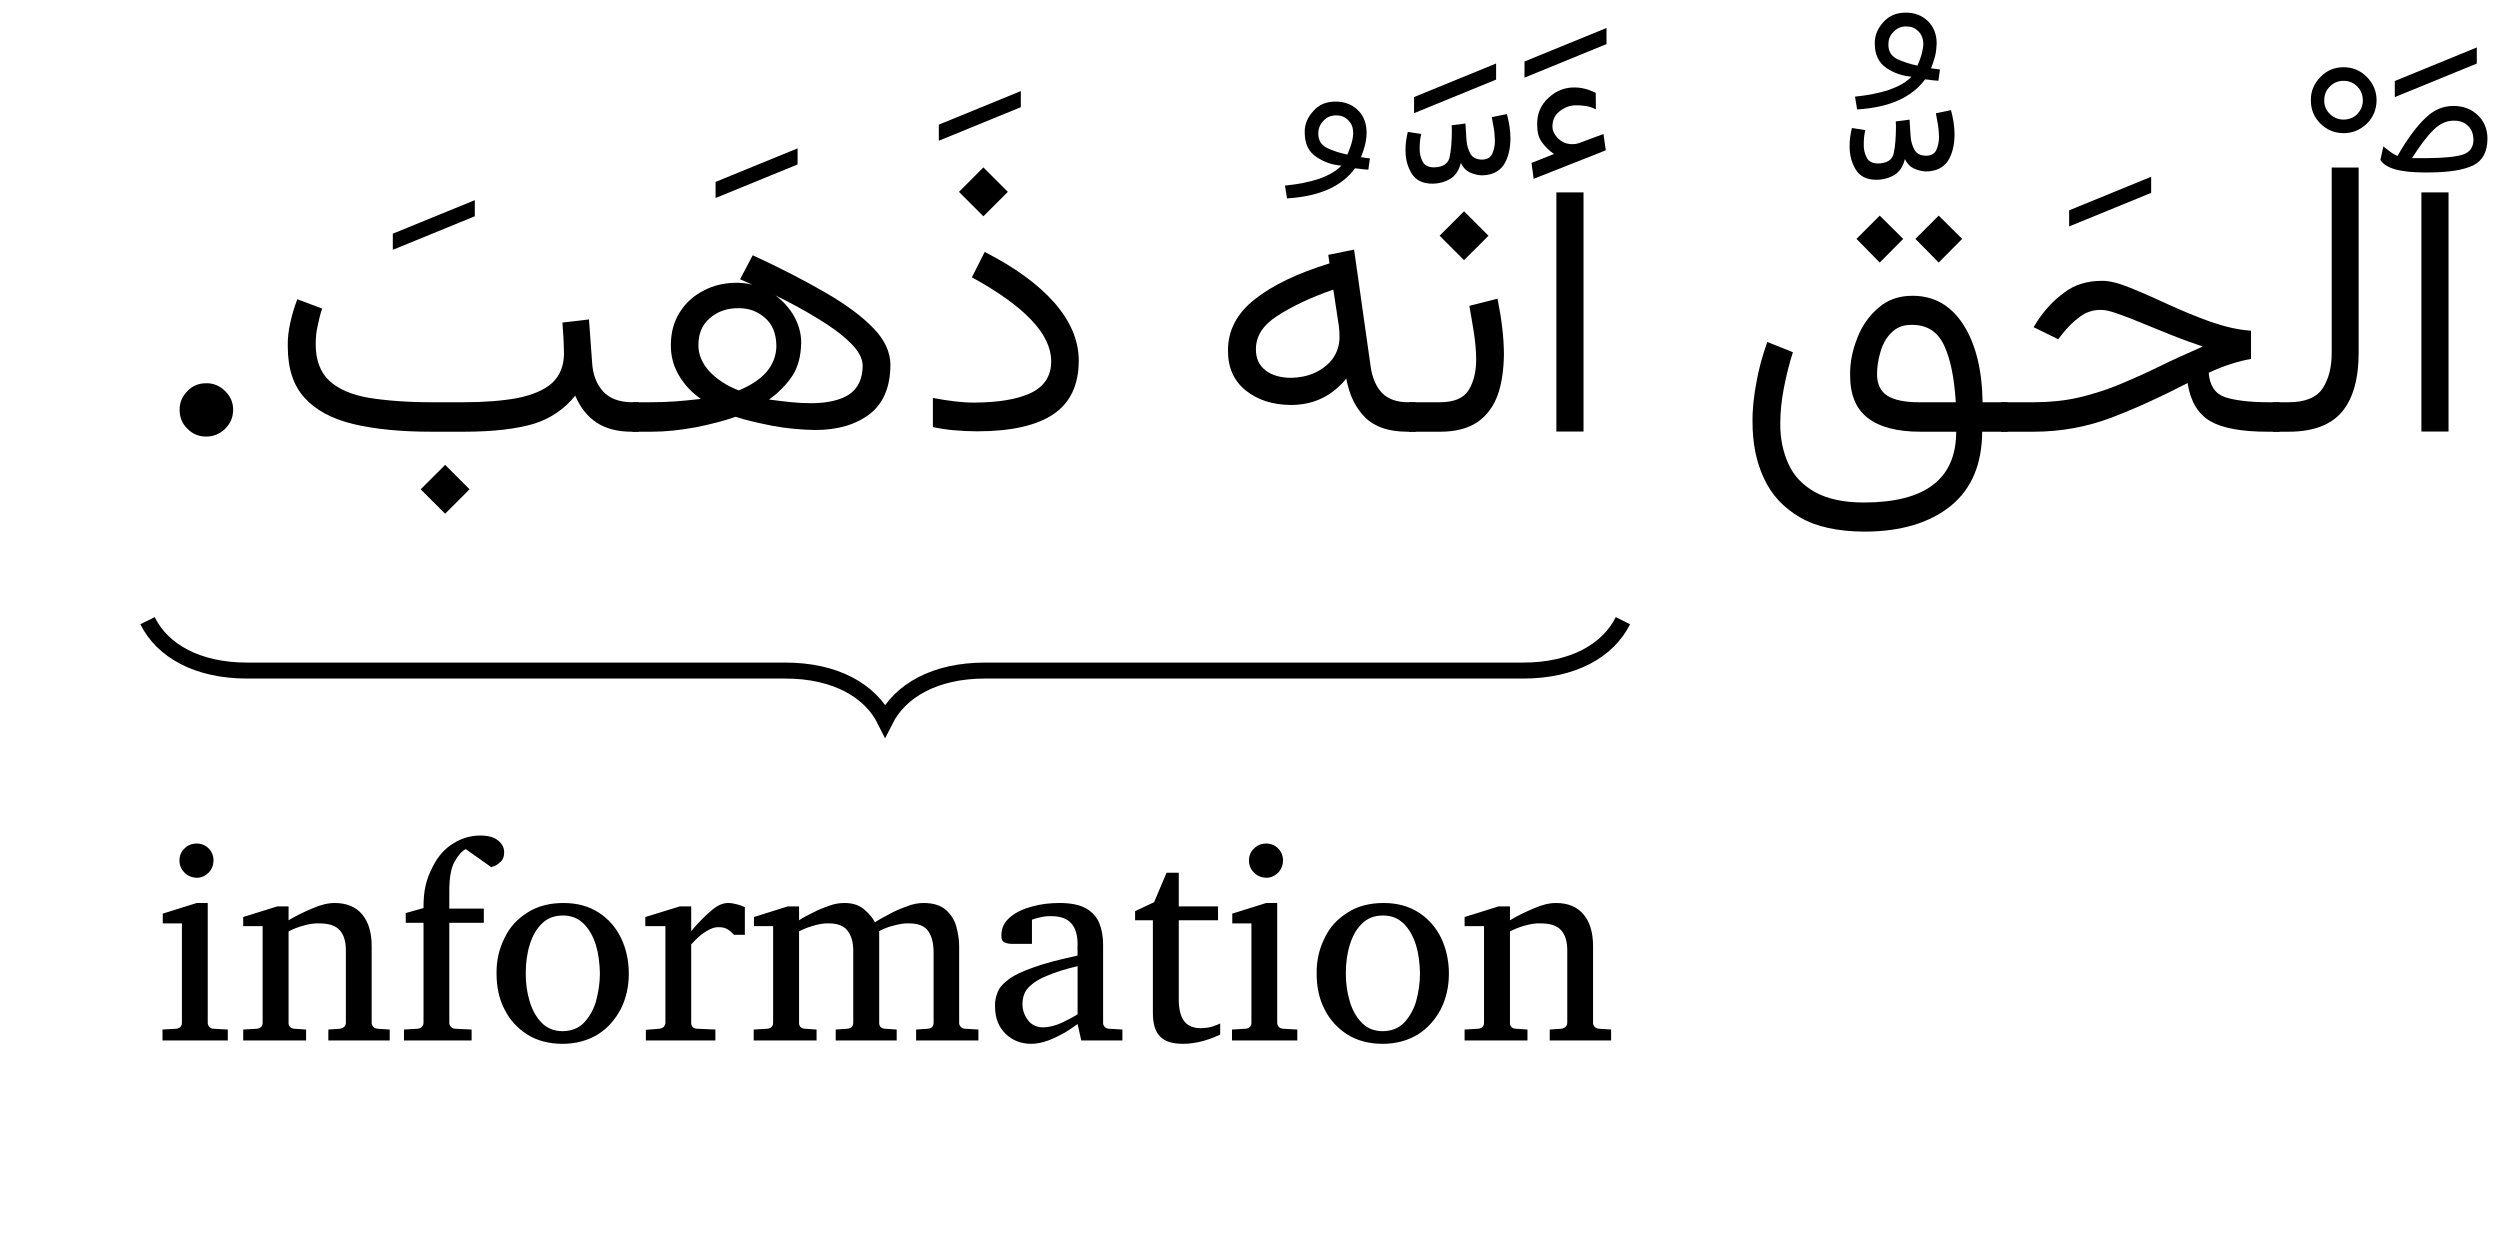 <?xml version='1.0' encoding='UTF-8'?>
<!-- This file was generated by dvisvgm 2.13.1 -->
<svg version='1.1' xmlns='http://www.w3.org/2000/svg' xmlns:xlink='http://www.w3.org/1999/xlink' width='90.531pt' height='44.957pt' viewBox='0 -44.957 90.531 44.957'>
<g id='page1' transform='matrix(1.45 0 0 1.45 0 0)'>
<g transform='matrix(1 0 0 -1 0 0)'>
<path d='M5.823 20.77C5.822 20.59 5.757 20.429 5.624 20.298C5.491 20.169 5.334 20.102 5.15 20.102C4.963 20.102 4.809 20.167 4.68 20.298C4.545 20.43 4.486 20.586 4.486 20.77C4.485 20.955 4.551 21.107 4.68 21.237C4.803 21.37 4.966 21.434 5.15 21.434C5.331 21.437 5.492 21.368 5.624 21.237C5.756 21.109 5.823 20.951 5.823 20.77Z'/>
<path d='M38.81 27.159C38.689 27.241 38.595 27.336 38.512 27.447C38.424 27.564 38.389 27.708 38.389 27.895C38.384 28.169 38.483 28.389 38.672 28.561C38.855 28.735 39.075 28.821 39.314 28.821C39.495 28.822 39.674 28.775 39.852 28.685L39.856 28.273C39.765 28.322 39.68 28.347 39.6 28.358C39.517 28.371 39.441 28.375 39.367 28.375C39.214 28.378 39.082 28.327 38.958 28.232C38.832 28.14 38.771 28.008 38.771 27.847C38.769 27.733 38.831 27.619 38.941 27.522C39.049 27.426 39.19 27.388 39.358 27.411C39.366 27.415 39.392 27.418 39.431 27.43L40.045 27.658L40.103 27.251L38.302 26.539L38.248 26.936L38.81 27.159ZM39.547 26.2V20.228H38.869V26.2H39.547Z'/>
<path d='M38.073 29.066V29.469L40.121 30.306V29.904L38.073 29.066Z'/>
<path d='M35.974 20.223H35.185V20.959H35.965C36.309 20.96 36.547 21.058 36.674 21.255C36.798 21.454 36.866 21.708 36.866 22.025C36.864 22.228 36.848 22.437 36.813 22.671C36.774 22.909 36.738 23.137 36.696 23.367L37.399 23.546C37.5 23.048 37.559 22.575 37.559 22.146C37.553 21.774 37.508 21.435 37.406 21.145C37.303 20.862 37.137 20.63 36.904 20.467C36.671 20.31 36.362 20.223 35.974 20.223ZM36.563 25.728L37.174 25.118L36.563 24.508L35.953 25.118L36.563 25.728Z'/>
<path d='M35.315 28.179V28.581L37.364 29.419V29.017L35.315 28.179ZM36.598 27.92C36.604 27.788 36.613 27.651 36.624 27.511C36.633 27.374 36.67 27.253 36.726 27.159C36.779 27.067 36.879 27.019 37.015 27.019C37.131 27.02 37.221 27.066 37.266 27.159C37.308 27.254 37.334 27.364 37.334 27.493C37.328 27.593 37.325 27.689 37.308 27.791C37.286 27.897 37.273 27.989 37.257 28.08L37.634 28.157C37.686 27.956 37.722 27.752 37.722 27.552C37.72 27.284 37.666 27.058 37.554 26.886C37.437 26.719 37.258 26.626 37 26.626C36.908 26.632 36.814 26.65 36.714 26.697C36.608 26.746 36.537 26.823 36.482 26.936C36.438 26.755 36.353 26.62 36.22 26.539C36.086 26.46 35.936 26.418 35.765 26.418C35.53 26.42 35.364 26.501 35.259 26.665C35.153 26.836 35.101 27.027 35.101 27.256C35.1 27.407 35.121 27.557 35.159 27.711L35.494 27.658C35.462 27.537 35.455 27.418 35.455 27.305C35.449 27.182 35.48 27.063 35.53 26.968C35.575 26.878 35.674 26.825 35.813 26.825C36.027 26.831 36.162 26.907 36.201 27.072C36.238 27.241 36.259 27.465 36.259 27.755L36.254 27.876L36.598 27.92Z'/>
<path d='M35.153 20.223C34.684 20.223 34.332 20.342 34.093 20.579C33.853 20.818 33.697 21.14 33.623 21.55C33.266 21.115 32.809 20.891 32.237 20.891C31.789 20.895 31.419 21.01 31.119 21.247C30.816 21.49 30.668 21.816 30.668 22.243C30.662 22.753 30.893 23.183 31.342 23.534C31.786 23.887 32.41 24.182 33.202 24.427L33.172 24.64L33.817 24.771L34.228 21.87C34.267 21.571 34.37 21.339 34.519 21.187C34.664 21.04 34.884 20.959 35.168 20.959H35.357V20.223H35.153ZM33.453 22.586C33.452 22.699 33.447 22.792 33.434 22.882L33.298 23.773C32.711 23.567 32.246 23.343 31.894 23.112C31.54 22.885 31.366 22.608 31.366 22.291C31.36 22.059 31.446 21.876 31.608 21.753C31.763 21.634 31.983 21.569 32.247 21.569C32.448 21.574 32.649 21.61 32.833 21.693C33.016 21.779 33.167 21.892 33.281 22.044C33.392 22.202 33.453 22.377 33.453 22.586Z'/>
<path d='M34.173 26.767C34.107 26.771 34.052 26.775 34.003 26.782C33.95 26.791 33.9 26.795 33.839 26.801C33.513 26.352 32.951 26.099 32.143 26.05L32.09 26.37C32.416 26.402 32.7 26.459 32.942 26.539C33.18 26.624 33.37 26.73 33.5 26.869C33.27 26.885 33.064 26.958 32.872 27.087C32.679 27.217 32.584 27.42 32.584 27.698C32.579 27.902 32.656 28.076 32.8 28.233C32.94 28.395 33.128 28.468 33.354 28.468C33.579 28.468 33.766 28.396 33.911 28.254C34.056 28.118 34.129 27.925 34.129 27.693C34.129 27.598 34.116 27.49 34.091 27.387C34.064 27.285 34.031 27.18 33.989 27.077C34.018 27.078 34.057 27.07 34.088 27.065C34.112 27.062 34.16 27.055 34.212 27.048L34.173 26.767ZM33.65 27.145C33.685 27.224 33.718 27.312 33.749 27.412C33.78 27.518 33.795 27.604 33.795 27.688C33.793 27.818 33.754 27.922 33.671 28.002C33.588 28.086 33.49 28.123 33.374 28.123C33.24 28.126 33.133 28.077 33.049 27.985C32.965 27.895 32.923 27.791 32.923 27.678C32.919 27.504 32.999 27.376 33.151 27.305C33.302 27.235 33.469 27.18 33.65 27.145Z'/>
<path d='M24.559 26.824L25.17 26.213L24.559 25.603L23.949 26.213L24.559 26.824ZM24.325 20.95C24.927 20.954 25.401 21.029 25.742 21.189C26.082 21.354 26.253 21.615 26.253 21.986C26.249 22.663 25.592 23.355 24.272 24.079L24.592 24.713C25.35 24.326 25.936 23.898 26.338 23.439C26.734 22.982 26.941 22.501 26.941 22.001C26.941 21.394 26.73 20.947 26.309 20.661C25.884 20.376 25.25 20.233 24.398 20.233C23.982 20.236 23.621 20.268 23.298 20.339V21.066C23.68 20.994 24.028 20.95 24.325 20.95Z'/>
<path d='M23.446 27.49V27.892L25.494 28.73V28.328L23.446 27.49Z'/>
<path d='M18.483 24.03L18.798 24.63C19.497 24.309 20.107 23.992 20.622 23.693C21.133 23.398 21.535 23.098 21.816 22.805C22.095 22.517 22.237 22.207 22.237 21.894C22.235 21.351 22.068 20.941 21.729 20.671C21.384 20.405 20.933 20.266 20.358 20.266C20.02 20.272 19.667 20.301 19.294 20.37C18.921 20.444 18.614 20.515 18.372 20.596C18.091 20.498 17.759 20.409 17.376 20.334C16.992 20.263 16.626 20.223 16.275 20.223H15.795V20.959H16.212C16.454 20.96 16.681 20.966 16.875 20.981C17.068 20.996 17.279 21.016 17.505 21.042C17.271 21.203 17.093 21.397 16.958 21.625C16.82 21.859 16.754 22.104 16.754 22.378C16.753 22.7 16.829 22.975 16.979 23.209C17.127 23.448 17.33 23.624 17.58 23.751C17.828 23.883 18.105 23.943 18.406 23.943C18.53 23.943 18.664 23.927 18.793 23.894C18.689 23.942 18.587 23.985 18.483 24.03ZM19.205 21.027C19.381 21.006 19.567 20.979 19.748 20.961C19.923 20.944 20.103 20.935 20.271 20.935C20.665 20.938 20.983 21.008 21.208 21.155C21.427 21.305 21.544 21.544 21.544 21.88C21.54 22.058 21.441 22.246 21.234 22.446C21.027 22.652 20.758 22.847 20.425 23.049C20.088 23.256 19.739 23.444 19.365 23.628C19.551 23.494 19.71 23.316 19.83 23.11C19.943 22.907 20.009 22.683 20.009 22.451C20.003 22.122 19.935 21.84 19.786 21.615C19.633 21.393 19.444 21.195 19.205 21.027ZM17.442 22.388C17.439 22.154 17.534 21.929 17.718 21.729C17.9 21.534 18.146 21.371 18.449 21.255C18.738 21.374 18.974 21.523 19.14 21.712C19.303 21.905 19.389 22.122 19.389 22.373C19.383 22.674 19.295 22.901 19.108 23.064C18.915 23.233 18.703 23.308 18.454 23.308C18.157 23.313 17.914 23.224 17.725 23.056C17.532 22.891 17.442 22.666 17.442 22.388Z'/>
<path d='M17.871 26.06V26.462L19.919 27.3V26.898L17.871 26.06Z'/>
<path d='M11.117 19.395L11.727 18.785L11.117 18.175L10.506 18.785L11.117 19.395ZM14.046 22.95L14.709 23.027L14.787 21.957C14.804 21.646 14.903 21.399 15.068 21.223C15.226 21.054 15.471 20.959 15.785 20.959H15.949V20.223H15.785C15.421 20.223 15.132 20.299 14.901 20.45C14.666 20.607 14.491 20.827 14.366 21.124C14.105 20.801 13.771 20.562 13.348 20.426C12.919 20.296 12.338 20.223 11.585 20.223H10.776C10.009 20.223 9.361 20.287 8.827 20.414C8.286 20.545 7.886 20.761 7.606 21.07C7.321 21.385 7.187 21.808 7.187 22.354C7.181 22.564 7.209 22.762 7.253 22.957C7.295 23.154 7.354 23.344 7.425 23.531L8.045 23.299C7.997 23.161 7.965 23.015 7.933 22.865C7.899 22.721 7.885 22.571 7.885 22.432C7.879 22.019 7.999 21.702 8.229 21.492C8.451 21.286 8.789 21.141 9.221 21.068C9.65 21 10.172 20.959 10.776 20.959H11.585C12.097 20.96 12.547 20.994 12.92 21.063C13.289 21.139 13.58 21.256 13.782 21.434C13.979 21.615 14.085 21.862 14.085 22.185C14.079 22.313 14.081 22.436 14.072 22.57C14.063 22.708 14.055 22.83 14.046 22.95Z'/>
<path d='M9.81 24.766V25.169L11.858 26.006V25.604L9.81 24.766Z'/>
<path d='M61.15 26.2V20.228H60.472V26.2H61.15ZM59.448 27.008L59.521 27.347C59.565 27.317 59.621 27.27 59.686 27.221C59.747 27.173 59.813 27.136 59.875 27.11C60.13 27.557 60.372 27.871 60.582 28.066C60.79 28.267 61.021 28.359 61.269 28.359C61.514 28.36 61.722 28.282 61.882 28.127C62.04 27.977 62.122 27.776 62.122 27.54C62.12 27.219 62.005 26.997 61.771 26.877C61.532 26.76 61.16 26.698 60.64 26.698H60.519C60.247 26.7 60.02 26.722 59.836 26.77C59.646 26.823 59.523 26.898 59.448 27.008ZM60.63 27.056C61.02 27.059 61.313 27.085 61.497 27.141C61.681 27.198 61.773 27.324 61.773 27.521C61.768 27.658 61.729 27.769 61.64 27.858C61.55 27.948 61.436 27.991 61.294 27.991C61.098 27.995 60.93 27.914 60.775 27.761C60.614 27.608 60.441 27.373 60.238 27.056H60.63Z'/>
<path d='M59.808 28.58V28.982L61.856 29.82V29.418L59.808 28.58Z'/>
<path d='M56.764 20.959H57.157C57.564 20.96 57.852 21.074 58.004 21.303C58.155 21.532 58.232 21.826 58.232 22.185V26.82H58.905V22.19C58.904 21.545 58.766 21.05 58.488 20.719C58.208 20.39 57.765 20.223 57.152 20.223H56.764V20.959Z'/>
<path d='M57.712 28.497C57.707 28.727 57.791 28.918 57.951 29.081C58.107 29.247 58.304 29.326 58.53 29.326C58.753 29.327 58.95 29.244 59.111 29.081C59.269 28.921 59.353 28.723 59.353 28.497C59.349 28.275 59.273 28.078 59.111 27.918C58.946 27.762 58.756 27.679 58.53 27.679C58.3 27.682 58.111 27.758 57.951 27.918C57.787 28.082 57.712 28.271 57.712 28.497ZM58.046 28.497C58.043 28.365 58.093 28.248 58.188 28.156C58.281 28.068 58.398 28.018 58.53 28.018C58.662 28.021 58.78 28.064 58.872 28.156C58.959 28.252 59.01 28.361 59.01 28.497C59.006 28.637 58.964 28.748 58.872 28.844C58.775 28.941 58.666 28.986 58.53 28.986C58.391 28.987 58.28 28.939 58.186 28.844C58.09 28.75 58.046 28.633 58.046 28.497Z'/>
<path d='M56.217 22.746V22.039C56.072 22.018 55.913 21.977 55.732 21.92C55.551 21.865 55.361 21.789 55.161 21.695C55.183 21.375 55.323 21.169 55.57 21.085C55.81 21.007 56.179 20.959 56.657 20.959H56.928V20.223H56.643C55.977 20.223 55.498 20.312 55.195 20.489C54.89 20.672 54.704 20.983 54.633 21.439C53.989 21.104 53.36 20.816 52.743 20.579C52.122 20.343 51.473 20.223 50.782 20.223H49.973V20.959H50.797C51.192 20.96 51.56 20.997 51.896 21.073C52.23 21.152 52.56 21.252 52.882 21.383C53.199 21.514 53.536 21.662 53.879 21.829C54.22 22 54.6 22.168 55.011 22.35C54.759 22.438 54.502 22.528 54.24 22.633C53.975 22.741 53.731 22.839 53.497 22.935C53.261 23.035 53.057 23.111 52.879 23.173C52.699 23.238 52.571 23.265 52.487 23.265C52.268 23.271 52.09 23.206 51.935 23.088C51.778 22.975 51.638 22.83 51.508 22.669L51.402 22.533L50.787 22.834L50.85 22.935C51.053 23.261 51.297 23.515 51.562 23.705C51.823 23.902 52.137 23.991 52.492 23.991C52.682 23.995 52.923 23.932 53.214 23.812C53.503 23.696 53.822 23.554 54.165 23.395C54.504 23.24 54.858 23.094 55.211 22.967C55.565 22.845 55.9 22.766 56.217 22.746Z'/>
<path d='M51.675 25.35V25.752L53.723 26.59V26.188L51.675 25.35Z'/>
<path d='M46.553 17.728C45.89 17.733 45.355 17.849 44.945 18.089C44.53 18.334 44.236 18.656 44.049 19.068C43.856 19.484 43.768 19.942 43.768 20.455C43.762 20.784 43.801 21.116 43.865 21.458C43.925 21.802 44.02 22.136 44.137 22.465L44.776 22.209C44.684 21.923 44.61 21.62 44.551 21.315C44.491 21.013 44.461 20.714 44.461 20.426C44.457 20.054 44.53 19.711 44.667 19.414C44.799 19.12 45.026 18.883 45.333 18.712C45.639 18.544 46.046 18.455 46.553 18.455C48.086 18.458 48.854 19.044 48.854 20.223H47.968C47.377 20.223 46.943 20.337 46.648 20.565C46.346 20.798 46.205 21.15 46.205 21.637C46.2 21.952 46.264 22.259 46.384 22.562C46.499 22.866 46.679 23.118 46.912 23.318C47.144 23.52 47.427 23.618 47.759 23.618C48.299 23.62 48.727 23.376 49.036 22.892C49.342 22.411 49.503 21.763 49.513 20.959H50.138V20.223H49.503C49.499 19.416 49.242 18.798 48.718 18.37C48.193 17.947 47.474 17.728 46.553 17.728ZM47.919 20.959H48.844C48.807 21.555 48.716 22.024 48.556 22.371C48.394 22.722 48.127 22.892 47.75 22.892C47.524 22.895 47.357 22.824 47.229 22.688C47.095 22.558 47.011 22.39 46.958 22.199C46.902 22.01 46.878 21.831 46.878 21.666C46.875 21.417 46.964 21.23 47.137 21.121C47.307 21.014 47.571 20.959 47.919 20.959ZM48.417 25.62L49.003 25.039L48.417 24.448L47.836 25.039L48.417 25.62ZM46.945 25.62L47.531 25.039L46.945 24.448L46.364 25.039L46.945 25.62Z'/>
<path d='M48.41 28.988C48.344 28.995 48.289 28.996 48.24 29.003C48.188 29.015 48.137 29.016 48.076 29.022C47.75 28.576 47.188 28.32 46.38 28.272L46.327 28.591C46.653 28.626 46.937 28.68 47.179 28.761C47.418 28.848 47.608 28.951 47.737 29.09C47.507 29.109 47.302 29.179 47.109 29.308C46.917 29.441 46.821 29.641 46.821 29.918C46.817 30.119 46.893 30.297 47.037 30.454C47.177 30.612 47.365 30.689 47.592 30.689C47.816 30.692 48.003 30.618 48.149 30.476C48.293 30.335 48.367 30.146 48.367 29.913C48.36 29.815 48.354 29.711 48.328 29.608C48.302 29.509 48.268 29.402 48.226 29.298C48.255 29.295 48.294 29.291 48.325 29.286C48.35 29.286 48.397 29.276 48.449 29.269L48.41 28.988ZM47.887 29.366C47.923 29.448 47.956 29.532 47.986 29.632C48.011 29.735 48.033 29.825 48.033 29.908C48.031 30.041 47.991 30.143 47.909 30.223C47.826 30.309 47.727 30.344 47.611 30.344C47.477 30.349 47.37 30.298 47.286 30.206C47.196 30.119 47.161 30.012 47.161 29.899C47.156 29.721 47.237 29.597 47.388 29.526C47.539 29.459 47.706 29.402 47.887 29.366ZM47.689 28.017C47.695 27.885 47.704 27.748 47.715 27.607C47.724 27.471 47.761 27.35 47.817 27.256C47.87 27.164 47.97 27.116 48.106 27.116C48.222 27.117 48.312 27.163 48.357 27.256C48.399 27.351 48.425 27.461 48.425 27.59C48.419 27.69 48.416 27.786 48.399 27.888C48.377 27.994 48.364 28.086 48.348 28.177L48.725 28.254C48.777 28.052 48.813 27.849 48.813 27.649C48.811 27.381 48.757 27.155 48.645 26.982C48.528 26.815 48.349 26.723 48.091 26.723C47.999 26.729 47.905 26.747 47.805 26.794C47.699 26.842 47.628 26.92 47.573 27.033C47.529 26.851 47.444 26.717 47.311 26.636C47.177 26.557 47.027 26.515 46.856 26.515C46.621 26.517 46.455 26.598 46.35 26.762C46.244 26.933 46.192 27.124 46.192 27.353C46.191 27.504 46.212 27.654 46.25 27.808L46.585 27.755C46.553 27.634 46.546 27.515 46.546 27.402C46.539 27.278 46.571 27.16 46.621 27.065C46.666 26.974 46.765 26.922 46.904 26.922C47.118 26.928 47.253 27.004 47.292 27.169C47.329 27.337 47.35 27.562 47.35 27.852L47.345 27.973L47.689 28.017Z'/>
<path d='M3.684 15.504C4.055 14.754 4.926 14.258 6.172 14.258H19.617C20.859 14.258 21.734 13.758 22.105 13.012C22.48 13.758 23.352 14.258 24.598 14.258H38.039C39.285 14.258 40.156 14.754 40.531 15.504' stroke='#000' fill='none' stroke-width='.399' stroke-miterlimit='10'/>
<path d='M5.333 9.514C5.329 9.399 5.292 9.295 5.211 9.211C5.126 9.129 5.03 9.083 4.913 9.083C4.791 9.089 4.694 9.126 4.609 9.211C4.522 9.299 4.482 9.397 4.482 9.514C4.482 9.636 4.525 9.734 4.609 9.816C4.691 9.899 4.795 9.938 4.913 9.938C5.026 9.939 5.13 9.897 5.211 9.816C5.289 9.736 5.333 9.634 5.333 9.514ZM5.689 5.021H4.058V5.293L4.398 5.313C4.489 5.322 4.543 5.37 4.543 5.465V7.944H4.065V8.188L4.913 8.453H5.188V5.465C5.185 5.428 5.202 5.387 5.23 5.358C5.255 5.331 5.293 5.315 5.333 5.313L5.689 5.293V5.021ZM9.733 5.021H8.2V5.293L8.492 5.313C8.527 5.32 8.567 5.333 8.595 5.36C8.624 5.388 8.638 5.422 8.638 5.465V7.273C8.637 7.495 8.587 7.659 8.485 7.773C8.38 7.89 8.212 7.944 7.97 7.944C7.834 7.95 7.708 7.925 7.578 7.888C7.447 7.855 7.324 7.803 7.207 7.744V5.465C7.203 5.376 7.256 5.319 7.353 5.313L7.644 5.293V5.021H6.074V5.293L6.414 5.313C6.505 5.322 6.559 5.37 6.559 5.465V7.876H6.074V8.103L6.922 8.368H7.207V8.022C7.398 8.139 7.601 8.232 7.806 8.32C8.007 8.409 8.193 8.453 8.353 8.453C8.65 8.455 8.887 8.358 9.045 8.169C9.2 7.984 9.282 7.718 9.282 7.381V5.465C9.28 5.428 9.296 5.387 9.325 5.36C9.35 5.333 9.387 5.317 9.428 5.313L9.733 5.293V5.021ZM12.591 9.721C12.591 9.628 12.568 9.555 12.522 9.502C12.471 9.455 12.426 9.411 12.374 9.388C12.321 9.37 12.287 9.352 12.269 9.348L11.632 9.799C11.531 9.748 11.439 9.642 11.352 9.483C11.264 9.331 11.221 9.083 11.221 8.758V8.314H12.083V7.958H11.221V5.465C11.217 5.428 11.236 5.387 11.264 5.358C11.287 5.331 11.327 5.315 11.367 5.313L11.778 5.293V5.021H10.089V5.293L10.431 5.313C10.471 5.318 10.506 5.33 10.535 5.358C10.561 5.388 10.577 5.422 10.577 5.465V7.958H10.133V8.202L10.577 8.327C10.575 8.56 10.595 8.745 10.63 8.895C10.665 9.047 10.725 9.203 10.811 9.368C10.946 9.635 11.122 9.824 11.335 9.95C11.547 10.079 11.769 10.138 11.995 10.138C12.19 10.139 12.34 10.097 12.44 10.014C12.537 9.934 12.591 9.834 12.591 9.721ZM15.704 6.689C15.704 6.365 15.636 6.065 15.5 5.799C15.359 5.534 15.173 5.323 14.926 5.168C14.678 5.018 14.385 4.936 14.046 4.936C13.708 4.938 13.417 5.013 13.171 5.167C12.922 5.325 12.734 5.53 12.601 5.794C12.462 6.061 12.401 6.357 12.401 6.689C12.395 7.023 12.468 7.318 12.603 7.584C12.731 7.857 12.93 8.063 13.179 8.218C13.424 8.375 13.725 8.453 14.066 8.453C14.411 8.455 14.707 8.373 14.951 8.215C15.193 8.059 15.382 7.844 15.511 7.578C15.637 7.312 15.704 7.015 15.704 6.689ZM14.982 6.696C14.976 6.951 14.948 7.186 14.882 7.405C14.809 7.629 14.713 7.802 14.576 7.937C14.435 8.074 14.267 8.141 14.059 8.141C13.839 8.141 13.669 8.073 13.532 7.937C13.392 7.803 13.294 7.624 13.228 7.405C13.161 7.191 13.13 6.949 13.13 6.696C13.128 6.447 13.163 6.209 13.23 5.989C13.295 5.773 13.399 5.591 13.535 5.455C13.668 5.321 13.844 5.252 14.053 5.252C14.262 5.255 14.44 5.319 14.576 5.455C14.709 5.593 14.815 5.768 14.882 5.987C14.942 6.211 14.982 6.443 14.982 6.696ZM18.602 7.659H18.33C18.283 7.712 18.236 7.756 18.176 7.793C18.11 7.833 18.043 7.849 17.957 7.849C17.846 7.853 17.733 7.811 17.616 7.734C17.494 7.659 17.382 7.552 17.262 7.418V5.465C17.261 5.373 17.311 5.317 17.408 5.313L17.866 5.293V5.021H16.13V5.286L16.472 5.313C16.508 5.32 16.547 5.333 16.576 5.36C16.598 5.388 16.618 5.422 16.618 5.465V7.876H16.116V8.103L16.977 8.368H17.262V7.751C17.457 7.982 17.63 8.153 17.776 8.273C17.916 8.395 18.056 8.453 18.178 8.453C18.25 8.455 18.328 8.441 18.412 8.418C18.491 8.397 18.559 8.372 18.602 8.348V7.659ZM24.435 5.021H22.879V5.293L23.17 5.313C23.266 5.322 23.316 5.37 23.316 5.465V7.235C23.312 7.452 23.272 7.622 23.182 7.751C23.087 7.883 22.932 7.944 22.699 7.944C22.579 7.95 22.458 7.926 22.321 7.89C22.179 7.857 22.063 7.807 21.957 7.751V5.465C21.953 5.376 22.005 5.319 22.102 5.313L22.394 5.293V5.021H20.871V5.293L21.163 5.313C21.254 5.322 21.309 5.37 21.309 5.465V7.279C21.307 7.477 21.262 7.636 21.169 7.759C21.075 7.883 20.92 7.944 20.698 7.944C20.562 7.95 20.43 7.922 20.288 7.878C20.144 7.835 20.035 7.789 19.956 7.744V5.465C19.952 5.376 20.004 5.319 20.102 5.313L20.393 5.293V5.021H18.823V5.293L19.162 5.313C19.254 5.322 19.308 5.37 19.308 5.465V7.876H18.83V8.103L19.671 8.368H19.956V8.022C20.056 8.092 20.177 8.15 20.307 8.215C20.436 8.283 20.57 8.337 20.705 8.383C20.841 8.435 20.969 8.453 21.089 8.453C21.288 8.455 21.452 8.401 21.577 8.298C21.697 8.196 21.793 8.086 21.851 7.971C21.942 8.033 22.061 8.097 22.204 8.173C22.34 8.251 22.494 8.314 22.646 8.369C22.798 8.429 22.936 8.453 23.059 8.453C23.298 8.455 23.489 8.397 23.618 8.285C23.742 8.178 23.835 8.035 23.882 7.871C23.924 7.71 23.954 7.546 23.954 7.388V5.465C23.95 5.428 23.968 5.387 23.996 5.358C24.02 5.331 24.059 5.315 24.099 5.313L24.435 5.293V5.021ZM28.031 5.021H27.003L26.912 5.431C26.817 5.364 26.714 5.288 26.583 5.211C26.448 5.137 26.314 5.069 26.169 5.016C26.019 4.964 25.885 4.936 25.752 4.936C25.495 4.938 25.288 5.02 25.113 5.187C24.937 5.359 24.85 5.584 24.85 5.875C24.844 6.006 24.873 6.124 24.919 6.235C24.964 6.348 25.059 6.452 25.198 6.552C25.335 6.656 25.543 6.751 25.818 6.847C26.091 6.948 26.457 7.041 26.912 7.14C26.905 7.147 26.912 7.184 26.912 7.25C26.905 7.321 26.912 7.38 26.912 7.439C26.905 7.896 26.696 8.124 26.264 8.124C26.14 8.129 26.041 8.112 25.954 8.09C25.866 8.071 25.806 8.049 25.772 8.036V7.432H25.267C25.199 7.435 25.145 7.444 25.091 7.468C25.03 7.496 25.009 7.546 25.009 7.632C25.004 7.825 25.082 7.977 25.226 8.098C25.366 8.22 25.555 8.308 25.778 8.366C25.999 8.429 26.226 8.453 26.454 8.453C26.741 8.455 26.964 8.408 27.122 8.319C27.277 8.23 27.391 8.106 27.454 7.949C27.517 7.796 27.549 7.613 27.549 7.412V5.465C27.544 5.428 27.563 5.387 27.591 5.358C27.613 5.331 27.654 5.315 27.695 5.313L28.031 5.293V5.021ZM26.912 5.675V6.876C26.593 6.801 26.352 6.722 26.167 6.643C25.978 6.571 25.846 6.488 25.755 6.409C25.664 6.335 25.606 6.252 25.577 6.172C25.548 6.095 25.535 6.009 25.535 5.923C25.534 5.787 25.581 5.649 25.672 5.528C25.757 5.411 25.892 5.347 26.057 5.347C26.191 5.351 26.343 5.384 26.508 5.458C26.668 5.534 26.808 5.605 26.912 5.675ZM30.473 5.167C30.377 5.122 30.247 5.066 30.072 5.014C29.893 4.964 29.718 4.936 29.538 4.936C29.272 4.938 29.088 4.998 28.97 5.121C28.848 5.244 28.792 5.443 28.792 5.716V8.022H28.348V8.249L28.822 8.473L29.134 9.209H29.439V8.368H30.419V8.022H29.439V6.083C29.433 5.813 29.486 5.611 29.578 5.497C29.665 5.384 29.81 5.326 29.995 5.326C30.09 5.331 30.189 5.34 30.277 5.367C30.36 5.399 30.43 5.42 30.473 5.445V5.167ZM32.043 9.514C32.039 9.399 32.002 9.295 31.921 9.211C31.836 9.129 31.74 9.083 31.622 9.083C31.501 9.089 31.404 9.126 31.319 9.211C31.231 9.299 31.192 9.397 31.192 9.514C31.191 9.636 31.234 9.734 31.319 9.816C31.401 9.899 31.505 9.938 31.622 9.938C31.736 9.939 31.839 9.897 31.921 9.816C31.999 9.736 32.043 9.634 32.043 9.514ZM32.399 5.021H30.768V5.293L31.107 5.313C31.199 5.322 31.253 5.37 31.253 5.465V7.944H30.775V8.188L31.622 8.453H31.897V5.465C31.895 5.428 31.911 5.387 31.939 5.358C31.965 5.331 32.002 5.315 32.043 5.313L32.399 5.293V5.021ZM36.185 6.689C36.185 6.365 36.117 6.065 35.982 5.799C35.84 5.534 35.654 5.323 35.407 5.168C35.159 5.018 34.866 4.936 34.527 4.936C34.19 4.938 33.899 5.013 33.652 5.167C33.403 5.325 33.216 5.53 33.082 5.794C32.943 6.061 32.882 6.357 32.882 6.689C32.877 7.023 32.95 7.318 33.084 7.584C33.212 7.857 33.411 8.063 33.661 8.218C33.905 8.375 34.206 8.453 34.547 8.453C34.892 8.455 35.188 8.373 35.432 8.215C35.674 8.059 35.863 7.844 35.992 7.578C36.118 7.312 36.185 7.015 36.185 6.689ZM35.463 6.696C35.457 6.951 35.429 7.186 35.363 7.405C35.29 7.629 35.194 7.802 35.057 7.937C34.917 8.074 34.749 8.141 34.541 8.141C34.321 8.141 34.15 8.073 34.013 7.937C33.874 7.803 33.775 7.624 33.71 7.405C33.642 7.191 33.611 6.949 33.611 6.696C33.609 6.447 33.645 6.209 33.711 5.989C33.776 5.773 33.88 5.591 34.017 5.455C34.149 5.321 34.326 5.252 34.534 5.252C34.743 5.255 34.921 5.319 35.057 5.455C35.19 5.593 35.296 5.768 35.363 5.987C35.424 6.211 35.463 6.443 35.463 6.696ZM40.236 5.021H38.703V5.293L38.995 5.313C39.03 5.32 39.07 5.333 39.098 5.36C39.126 5.388 39.141 5.422 39.141 5.465V7.273C39.14 7.495 39.09 7.659 38.988 7.773C38.883 7.89 38.715 7.944 38.473 7.944C38.337 7.95 38.211 7.925 38.081 7.888C37.95 7.855 37.827 7.803 37.71 7.744V5.465C37.706 5.376 37.758 5.319 37.856 5.313L38.147 5.293V5.021H36.577V5.293L36.916 5.313C37.008 5.322 37.062 5.37 37.062 5.465V7.876H36.577V8.103L37.425 8.368H37.71V8.022C37.9 8.139 38.104 8.232 38.308 8.32C38.51 8.409 38.695 8.453 38.856 8.453C39.153 8.455 39.389 8.358 39.547 8.169C39.703 7.984 39.785 7.718 39.785 7.381V5.465C39.783 5.428 39.799 5.387 39.827 5.36C39.852 5.333 39.89 5.317 39.931 5.313L40.236 5.293V5.021Z'/>
</g>
</g>
</svg>